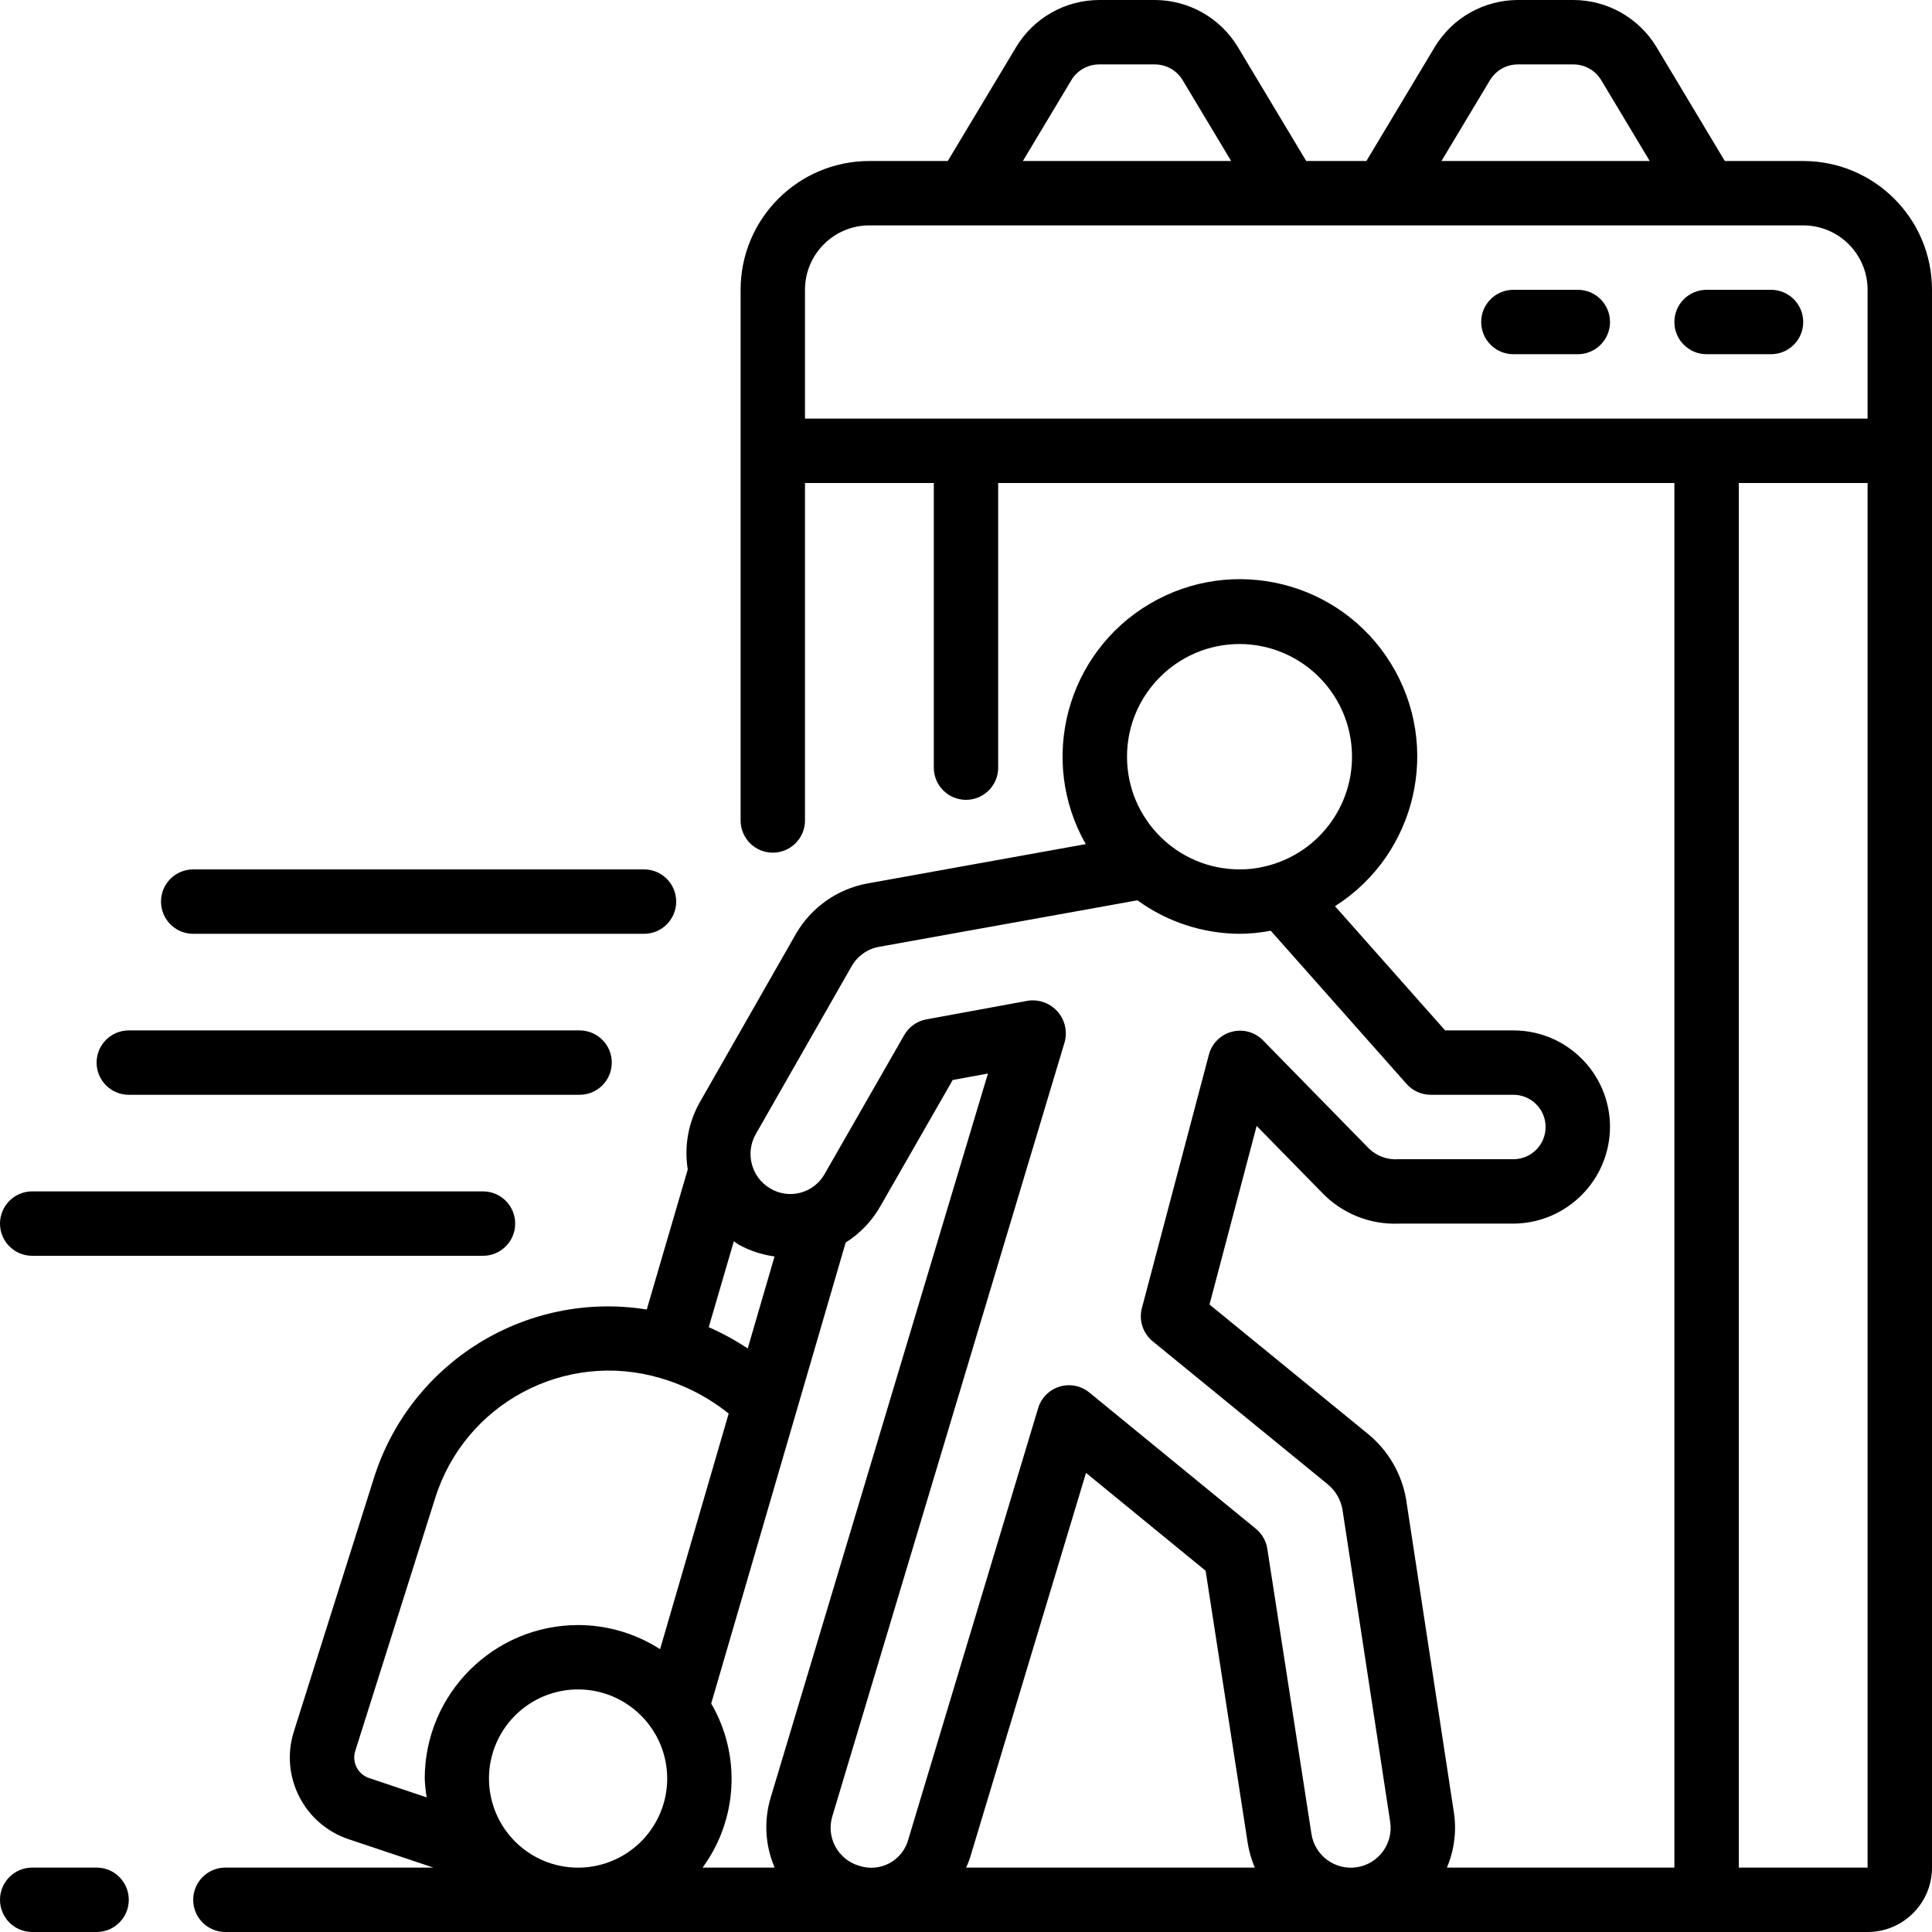 <svg width="50" height="50" viewBox="0 0 50 50" fill="none" xmlns="http://www.w3.org/2000/svg">
<path d="M39.167 9.167H40.833C41.294 9.167 41.667 8.794 41.667 8.333C41.667 7.873 41.294 7.5 40.833 7.5H39.167C38.706 7.5 38.333 7.873 38.333 8.333C38.333 8.794 38.706 9.167 39.167 9.167Z" fill="black"/>
<path d="M44.167 9.167H45.833C46.294 9.167 46.667 8.794 46.667 8.333C46.667 7.873 46.294 7.5 45.833 7.5H44.167C43.706 7.5 43.333 7.873 43.333 8.333C43.333 8.794 43.706 9.167 44.167 9.167Z" fill="black"/>
<path d="M5 49.167C5 49.627 5.373 50 5.833 50H48.333C49.254 50 50 49.254 50 48.333V7.5C50 5.659 48.508 4.167 46.667 4.167H44.638L42.867 1.213C42.412 0.463 41.6 0.003 40.722 0H39.278C38.4 0.003 37.587 0.463 37.133 1.214L35.362 4.167H33.805L32.033 1.213C31.579 0.463 30.767 0.003 29.889 0H28.444C27.567 0.003 26.754 0.463 26.3 1.214L24.528 4.167H22.5C20.659 4.167 19.167 5.659 19.167 7.5V21.233C19.167 21.694 19.54 22.067 20 22.067C20.46 22.067 20.833 21.694 20.833 21.233V12.5H24.167V19.867C24.167 20.327 24.54 20.7 25 20.7C25.46 20.7 25.833 20.327 25.833 19.867V12.5H43.333V48.333H37.446C37.64 47.876 37.702 47.373 37.623 46.883L36.387 38.785C36.271 38.138 35.931 37.552 35.428 37.13L31.302 33.761L32.522 29.139L34.21 30.862C34.727 31.404 35.452 31.697 36.2 31.667H39.167C40.544 31.659 41.659 30.544 41.667 29.167C41.667 27.786 40.547 26.667 39.167 26.667H37.4L34.55 23.452C36.664 22.108 37.311 19.317 36.002 17.181C34.694 15.045 31.914 14.353 29.756 15.626C27.599 16.9 26.861 19.668 28.099 21.846L22.447 22.864C21.666 23.008 20.988 23.489 20.593 24.178L18.108 28.531C17.812 29.058 17.703 29.669 17.799 30.265L16.738 33.89C13.617 33.391 10.603 35.263 9.667 38.282L7.604 44.815C7.238 45.976 7.872 47.216 9.027 47.6L11.216 48.333H5.833C5.373 48.333 5 48.706 5 49.167ZM18.992 32.123C19.032 32.148 19.067 32.182 19.108 32.206C19.399 32.367 19.716 32.472 20.045 32.517L19.351 34.898C19.03 34.686 18.693 34.502 18.342 34.347L18.992 32.123ZM21.886 32.157C22.262 31.92 22.573 31.593 22.79 31.206L24.656 27.95L25.568 27.783L19.944 46.525C19.765 47.121 19.802 47.762 20.048 48.333H18.183C19.095 47.089 19.183 45.421 18.406 44.087L21.886 32.157ZM17.267 46.028C17.267 46.96 16.705 47.801 15.844 48.158C14.982 48.516 13.99 48.319 13.331 47.659C12.671 47 12.474 46.008 12.83 45.146C13.187 44.284 14.028 43.722 14.961 43.722C16.233 43.724 17.265 44.755 17.267 46.028ZM25.004 48.333C25.043 48.249 25.077 48.162 25.106 48.073L28.106 38.118L31.201 40.651L32.294 47.719C32.33 47.93 32.39 48.136 32.474 48.333H25.004ZM38.562 2.072C38.714 1.821 38.985 1.668 39.278 1.667H40.722C41.015 1.668 41.286 1.821 41.438 2.072L42.695 4.167H37.305L38.562 2.072ZM27.728 2.072C27.88 1.821 28.151 1.668 28.444 1.667H29.889C30.182 1.668 30.453 1.821 30.605 2.072L31.862 4.167H26.472L27.728 2.072ZM20.833 10.833V7.5C20.833 6.58 21.579 5.833 22.5 5.833H46.667C47.587 5.833 48.333 6.58 48.333 7.5V10.833H20.833ZM45 12.5H48.333V48.333H45V12.5ZM32.083 16.667C33.562 16.672 34.803 17.783 34.971 19.252C35.139 20.722 34.18 22.084 32.741 22.422C32.526 22.475 32.305 22.501 32.083 22.5C30.473 22.5 29.167 21.194 29.167 19.583C29.167 17.973 30.473 16.667 32.083 16.667ZM19.557 29.355L22.041 25.004C22.192 24.741 22.45 24.558 22.748 24.504L29.436 23.3C30.206 23.859 31.132 24.162 32.083 24.167C32.353 24.165 32.622 24.138 32.887 24.087L36.402 28.052C36.56 28.231 36.787 28.333 37.025 28.333H39.167C39.627 28.333 40 28.706 40 29.167C40 29.627 39.627 30 39.167 30H36.2C35.911 30.024 35.627 29.92 35.421 29.717L32.688 26.925C32.478 26.71 32.169 26.625 31.879 26.702C31.589 26.778 31.362 27.005 31.286 27.295L29.552 33.854C29.469 34.17 29.578 34.505 29.831 34.712L34.366 38.417C34.563 38.581 34.696 38.809 34.742 39.061L35.977 47.144C36.066 47.707 35.682 48.234 35.12 48.323C34.558 48.412 34.03 48.028 33.941 47.466L32.798 40.083C32.767 39.879 32.66 39.694 32.5 39.563L28.192 36.038C27.976 35.862 27.687 35.805 27.421 35.886C27.155 35.968 26.947 36.176 26.867 36.443L23.51 47.594C23.441 47.862 23.263 48.088 23.02 48.219C22.776 48.35 22.49 48.373 22.228 48.284C21.967 48.207 21.748 48.028 21.619 47.788C21.489 47.549 21.461 47.267 21.54 47.007L27.557 26.957C27.627 26.68 27.555 26.387 27.365 26.174C27.175 25.962 26.891 25.858 26.608 25.898L23.975 26.381C23.734 26.425 23.524 26.573 23.402 26.786L21.343 30.38C21.209 30.62 20.983 30.796 20.718 30.867C20.452 30.938 20.169 30.898 19.933 30.757C19.447 30.47 19.28 29.847 19.557 29.355ZM9.193 45.318L11.257 38.787C12.021 36.323 14.625 34.932 17.098 35.667C17.739 35.854 18.337 36.166 18.858 36.583L17.083 42.681C16.451 42.274 15.716 42.058 14.964 42.056C12.772 42.058 10.995 43.835 10.992 46.028C10.999 46.191 11.015 46.354 11.042 46.516L9.553 46.016C9.263 45.921 9.102 45.61 9.193 45.318Z" fill="black"/>
<path d="M0.833 50H2.5C2.96 50 3.333 49.627 3.333 49.167C3.333 48.706 2.96 48.333 2.5 48.333H0.833C0.373 48.333 0 48.706 0 49.167C0 49.627 0.373 50 0.833 50Z" fill="black"/>
<path d="M16.667 24.167C17.127 24.167 17.5 23.794 17.5 23.333C17.5 22.873 17.127 22.5 16.667 22.5H5C4.54 22.5 4.167 22.873 4.167 23.333C4.167 23.794 4.54 24.167 5 24.167H16.667Z" fill="black"/>
<path d="M2.5 27.5C2.5 27.96 2.873 28.333 3.333 28.333H15C15.46 28.333 15.833 27.96 15.833 27.5C15.833 27.04 15.46 26.667 15 26.667H3.333C2.873 26.667 2.5 27.04 2.5 27.5Z" fill="black"/>
<path d="M0.833 32.5H12.5C12.96 32.5 13.333 32.127 13.333 31.667C13.333 31.206 12.96 30.833 12.5 30.833H0.833C0.373 30.833 0 31.206 0 31.667C0 32.127 0.373 32.5 0.833 32.5Z" fill="black"/>
</svg>
